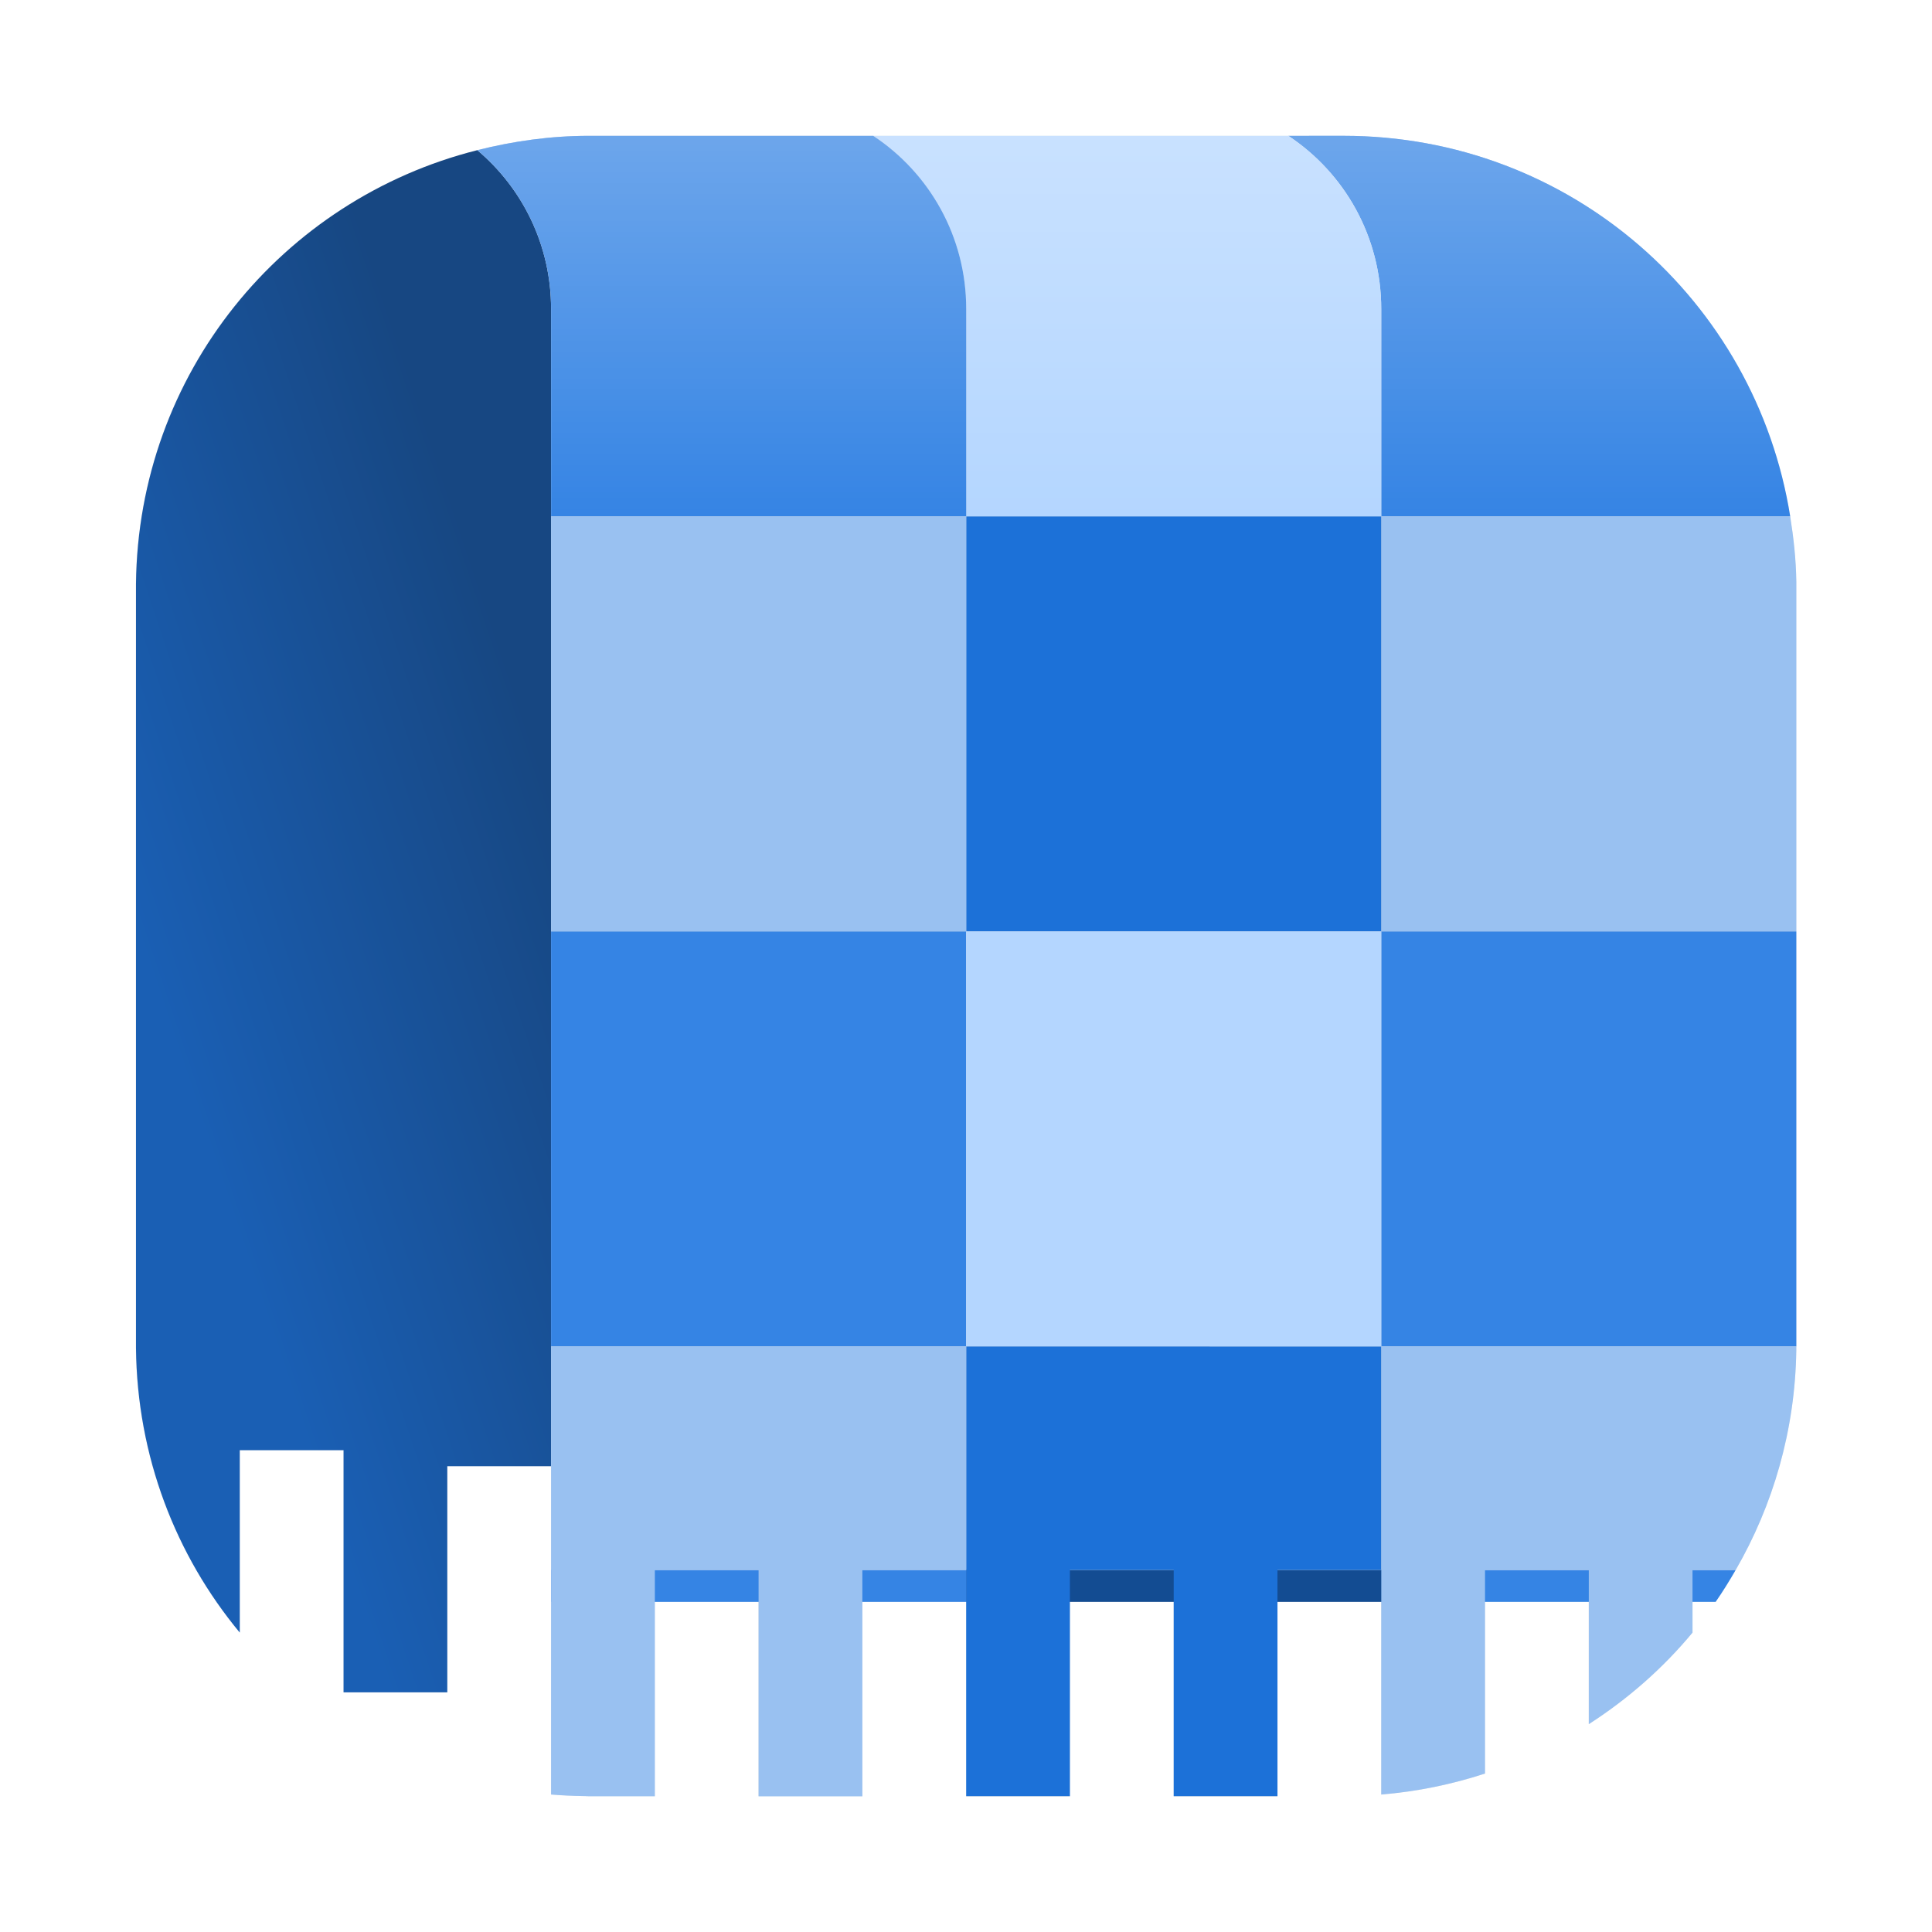 <svg id="svg290" version="1.1" viewBox="0 0 64 64" xmlns="http://www.w3.org/2000/svg" xmlns:xlink="http://www.w3.org/1999/xlink">
    <defs id="defs278">
        <style id="style266" type="text/css"/>
        <style id="style268" type="text/css"/>
        <linearGradient id="linearGradient1345-7" x1="20" x2="46" y1="80" y2="71.333" gradientTransform="matrix(.529 0 0 .529 -6.071 -11.444)" gradientUnits="userSpaceOnUse">
            <stop id="stop1339" stop-color="#1a5fb4" offset="0"/>
            <stop id="stop1341" stop-color="#174782" offset="1"/>
        </linearGradient>
        <linearGradient id="linearGradient1362-5" x1="77" x2="77" y1="32" y2="56" gradientTransform="matrix(.573 0 0 .573 -9.244 -14.969)" gradientUnits="userSpaceOnUse">
            <stop id="stop1356" stop-color="#fff" stop-opacity=".3" offset="0"/>
            <stop id="stop1358" stop-color="#fff" stop-opacity="0" offset="1"/>
        </linearGradient>
        <filter id="filter5594" x="-.027" y="-.027" width="1.054" height="1.054" color-interpolation-filters="sRGB">
            <feGaussianBlur id="feGaussianBlur5596" stdDeviation="0.619"/>
        </filter>
    </defs>
    <path id="path5547" d="m19.498 4.499c-0.319 0-0.636 0.012-0.949 0.033-0.314 0.021-0.624 0.053-0.932 0.094s-0.612 0.09-0.914 0.148c-0.302 0.058-0.601 0.125-0.896 0.199-6.464 1.627-11.237 7.407-11.307 14.371v25.311c0.036 3.589 1.317 6.867 3.438 9.426v-6.041h3.439v8.02h3.436v-7.49h3.438v10.877c0.355 0.029 0.714 0.047 1.076 0.051 0.057 6.3e-4 0.114 0.004 0.172 0.004h2.191v-6.437h3.436v6.437h3.438v-6.437h3.439v6.437h3.436v-6.437h3.438v6.437h3.439v-6.437h3.436v6.383c1.193-0.097 2.341-0.337 3.438-0.695v-5.688h3.439v4.051c1.295-0.833 2.456-1.852 3.436-3.033v-1.018h0.766c0.237-0.341 0.455-0.695 0.664-1.057 1.238-2.144 1.968-4.62 2.008-7.273v-25.467c-0.011-0.736-0.09-1.454-0.203-2.16-1.142-7.161-7.299-12.607-14.793-12.607h-15.58z" fill="#141414" filter="url(#filter5594)" opacity=".3" stroke-width="5.102" style="mix-blend-mode:normal;paint-order:stroke fill markers"/>
    <circle id="circle284" cx="-1326.3" cy="-1241.6" r="0" fill="#5e4aa6"/>
    <circle id="circle286" cx="-226.72" cy="23.855" r="0" fill="#5e4aa6" fill-rule="evenodd"/>
    <path id="path1138" d="m15.812 4.975c-6.464 1.627-11.237 7.407-11.307 14.371v25.309c0.036 3.589 1.317 6.868 3.438 9.426v-6.041h3.438v8.02h3.436v-7.49h3.438v-38.335c0-2.116-0.949-4.001-2.444-5.26z" fill="url(#linearGradient1345-7)" filter="url(#filter1800)" stroke-width="5.102" style="mix-blend-mode:normal;paint-order:stroke fill markers"/>
    <path id="path1049" d="m42.678 4.5c1.856 1.228 3.077 3.333 3.077 5.734v6.873h13.548c-1.142-7.161-7.3-12.608-14.794-12.608z" fill="#3584e4" filter="url(#filter1178)" stroke-width="6.329" style="paint-order:stroke fill markers"/>
    <path id="path1046" d="m45.755 17.108v13.748h13.751v-11.588c-0.011-0.736-0.09-1.454-0.203-2.16z" fill="#99c1f1" filter="url(#filter2074)" stroke-width="8.216" style="paint-order:stroke fill markers"/>
    <path id="path1043" d="m45.755 30.856v13.748h13.751v-13.748z" fill="#3584e4" filter="url(#filter2062)" stroke-width="8.216" style="paint-order:stroke fill markers"/>
    <path id="path1040" d="m28.929 4.5c1.856 1.228 3.077 3.333 3.077 5.734v6.873h13.749v-6.873c0-2.401-1.221-4.506-3.077-5.734z" fill="#b4d6ff" filter="url(#filter2050)" stroke-width="6.329" style="paint-order:stroke fill markers"/>
    <path id="path1037" d="m32.006 17.108v13.748h13.749v-13.748z" fill="#1c71d8" filter="url(#filter2038)" stroke-width="8.216" style="paint-order:stroke fill markers"/>
    <path id="path1034" d="m19.504 4.5c-1.277 0-2.51 0.177-3.692 0.475 1.495 1.259 2.444 3.144 2.444 5.26v6.873h13.751v-6.873c0-2.401-1.221-4.506-3.077-5.734z" fill="#3584e4" filter="url(#filter2026)" stroke-width="6.329" style="paint-order:stroke fill markers"/>
    <g stroke-width="8.216">
        <path id="path1031" d="m18.255 17.108v13.748h13.751v-13.748z" fill="#99c1f1" filter="url(#filter2014)" style="paint-order:stroke fill markers"/>
        <path id="path1028" d="m18.255 30.856v13.748h13.751v-13.748z" fill="#3584e4" filter="url(#filter2002)" style="paint-order:stroke fill markers"/>
        <path id="path1025" d="m32.006 30.856v13.748h13.749v-13.748z" fill="#b4d6ff" filter="url(#filter1990)" style="paint-order:stroke fill markers"/>
    </g>
    <path id="path1022" d="m45.755 52.007v1.057h11.078c0.237-0.341 0.455-0.695 0.664-1.057z" fill="#3584e4" filter="url(#filter1978)" opacity="1" stroke-width="12.059" style="paint-order:stroke fill markers"/>
    <path id="path1019" d="m45.755 44.604v14.842c1.193-0.097 2.342-0.337 3.438-0.695v-6.744h3.438v5.108c1.295-0.833 2.457-1.852 3.436-3.033v-2.074h1.43c1.238-2.144 1.968-4.62 2.008-7.274v-0.129z" fill="#99c1f1" filter="url(#filter1966)" stroke-width="6.029" style="paint-order:stroke fill markers"/>
    <path id="path1016" d="m32.006 52.007v1.057h13.749v-1.057z" fill="#134c92" filter="url(#filter1954)" opacity="1" stroke-width="12.059" style="paint-order:stroke fill markers"/>
    <path id="path1013" d="m32.006 44.604v14.893h3.436v-7.49h3.438v7.49h3.438v-7.49h3.436v-7.402z" fill="#1c71d8" filter="url(#filter1942)" stroke-width="6.029" style="paint-order:stroke fill markers"/>
    <path id="path1004" d="m18.255 52.007v1.057h13.751v-1.057z" fill="#3584e4" filter="url(#filter1906)" opacity="1" stroke-width="12.059" style="paint-order:stroke fill markers"/>
    <path id="path1001" d="m19.332 59.497c0.057 6.3e-4 0.114 0.004 0.172 0.004h2.19v-0.004z" fill="#3584e4" filter="url(#filter1894)" opacity="1" stroke-width="5.729" style="paint-order:stroke fill markers"/>
    <path id="path998" d="m18.255 44.604v14.842c0.355 0.029 0.714 0.047 1.076 0.051h2.362v-7.49h3.436v7.49h3.438v-7.49h3.438v-7.402z" fill="#99c1f1" filter="url(#filter1882)" stroke-width="6.029" style="paint-order:stroke fill markers"/>
    <g stroke-width="5.729">
        <path id="path995" d="m32.006 59.497v0.004h3.436v-0.004z" fill="#134c92" filter="url(#filter1870)" opacity="1" style="paint-order:stroke fill markers"/>
        <path id="path992" d="m25.13 59.497v0.004h3.438v-0.004z" fill="#3584e4" filter="url(#filter1858)" opacity="1" style="paint-order:stroke fill markers"/>
        <path id="path989" d="m38.881 59.497v0.004h3.438v-0.004z" fill="#134c92" filter="url(#filter1846)" opacity="1" style="paint-order:stroke fill markers"/>
    </g>
    <path id="path899" d="m19.504 4.5c-1.277 0-2.51 0.177-3.692 0.475 1.495 1.259 2.444 3.144 2.444 5.26v6.873h41.047c-1.142-7.161-7.3-12.608-14.794-12.608z" fill="url(#linearGradient1362-5)" filter="url(#filter1834)" stroke-width="6.329" style="paint-order:stroke fill markers"/>
    <circle id="circle5543" cx="-1384.971" cy="-1279.33" r="0" fill="#5e4aa6"/>
    <circle id="circle5545" cx="-285.391" cy="-13.875" r="0" fill="#5e4aa6" fill-rule="evenodd"/>
</svg>
